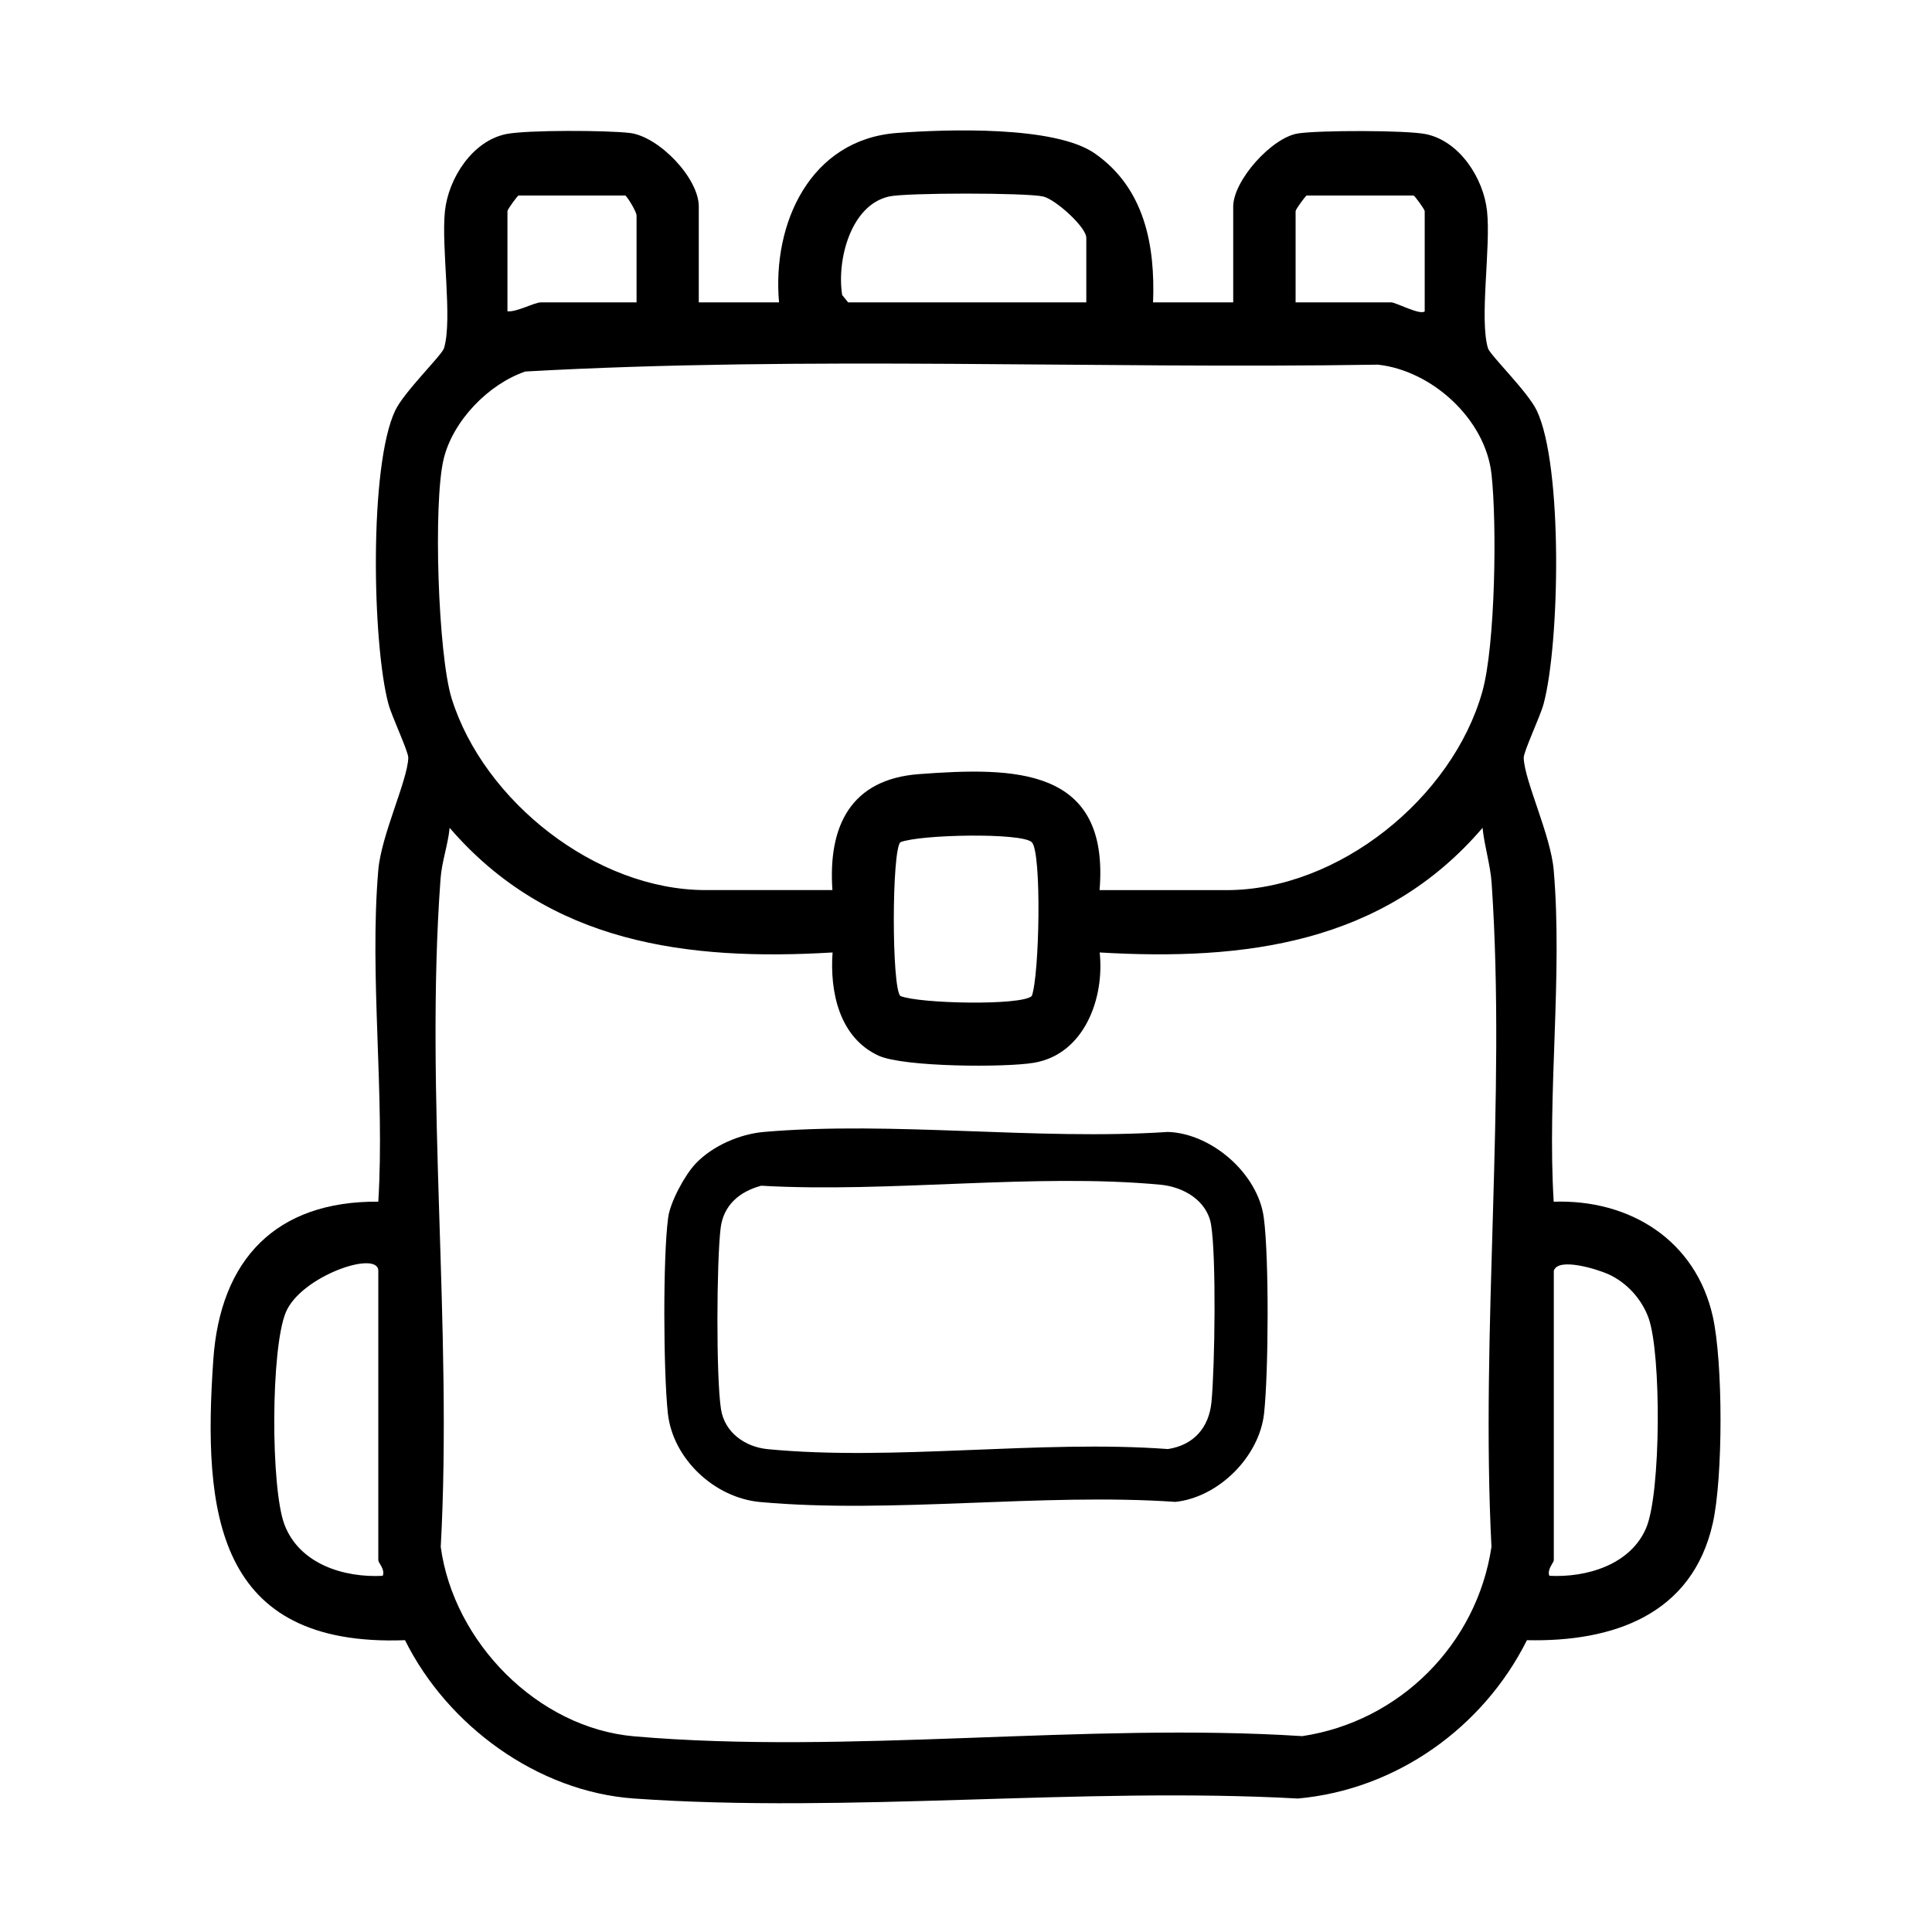 <?xml version="1.0" encoding="UTF-8"?>
<svg id="Layer_1" xmlns="http://www.w3.org/2000/svg" version="1.1" viewBox="0 0 384 384">
  <!-- Generator: Adobe Illustrator 29.4.0, SVG Export Plug-In . SVG Version: 2.1.0 Build 152)  -->
  <path d="M138.91,60.1h15.93c-1.4-15.72,6.21-32.37,23.42-33.67,9.96-.75,31.43-1.47,39.36,4.08,9.86,6.89,12,18.2,11.56,29.59h15.93v-19.03c0-5.19,7.66-13.74,12.89-14.55,4.12-.64,21.51-.66,25.41.14,6.72,1.39,11.45,8.79,12.15,15.28.78,7.21-1.55,21.44.18,27.26.42,1.4,7.93,8.65,9.71,12.41,5.22,10.99,4.57,46.32,1.35,58.31-.68,2.53-3.99,9.47-3.95,10.72.14,4.55,5.36,15.31,5.96,22.29,1.81,21.09-1.32,44.58,0,65.92,15.14-.51,28.22,7.65,31.62,22.81,2.05,9.17,2.05,31.94,0,41.1-4.08,18.2-19.84,23.62-36.94,23.24-8.71,17.4-25.97,29.71-45.52,31.47-43.08-2.36-89.24,3-131.95,0-19.19-1.35-37.09-14.5-45.52-31.47-37.6,1.4-40.22-25.37-38.1-55.78,1.38-19.85,12.4-31.53,32.79-31.38,1.32-21.34-1.8-44.83,0-65.92.6-6.98,5.81-17.75,5.96-22.29.04-1.25-3.27-8.19-3.95-10.72-3.21-12-3.87-47.33,1.35-58.31,1.79-3.76,9.3-11.01,9.71-12.41,1.73-5.82-.6-20.05.18-27.26.7-6.49,5.44-13.9,12.15-15.28,4.09-.84,20.14-.76,24.6-.22,5.74.69,13.7,8.93,13.7,14.62v19.03ZM126.52,60.1v-17.26c0-.69-1.52-3.27-2.21-3.98h-21.24c-.2,0-2.21,2.76-2.21,3.1v19.91c1.84.2,5.34-1.77,6.64-1.77h19.03ZM215.91,60.1v-12.83c0-2.13-6.14-7.67-8.59-8.22-3.41-.76-27.2-.76-30.6,0-7.7,1.72-10.43,12.74-9.33,19.59l1.18,1.46h47.35ZM283.17,61.87v-19.91c0-.33-2.01-3.1-2.21-3.1h-21.24c-.2,0-2.21,2.76-2.21,3.1v18.14h19.03c.88,0,5.82,2.64,6.64,1.77ZM218.56,176.92h25.22c22.3,0,44.9-18.35,50.84-39.43,2.6-9.23,2.93-33.5,1.82-43.32-1.24-10.91-11.85-20.52-22.56-21.69-56.42.89-113.29-1.78-169.46,1.36-7.34,2.5-14.41,9.8-16.24,17.39-2.1,8.73-1.12,38.92,1.6,47.63,6.38,20.38,28.69,38.05,50.45,38.05h25.22c-.89-12.76,3.67-22.05,17.22-23.05,18.88-1.4,37.9-1.49,35.88,23.05ZM165.47,189.31c-28.88,1.73-56.35-1.82-76.1-24.77-.34,3.42-1.56,6.69-1.81,10.15-3.15,42.85,2.41,89.52.04,132.77,2.57,18.91,19.24,35.99,38.46,37.65,42.32,3.67,89.9-2.8,132.77-.04,19.39-2.91,34.71-18.27,37.61-37.61-2.19-43.11,2.94-89.12.04-131.89-.25-3.67-1.44-7.37-1.81-11.03-19.69,23.01-47.24,26.47-76.1,24.77.99,9.06-3.03,20.21-13.04,21.92-5.76.98-25.99.86-30.91-1.41-7.77-3.58-9.71-12.61-9.14-20.51ZM205.08,167.4c-1.95-1.95-22.31-1.55-26.13,0-1.71,1.71-1.75,28.8,0,30.56,3.82,1.55,24.18,1.95,26.13,0,1.52-4.14,2-28.56,0-30.56ZM75.19,310.11v-57.52c0-4.22-15.32,1.02-18.36,8.19s-3.05,35.07-.27,42.3c3,7.8,11.81,10.53,19.51,10.13.51-1.29-.82-2.48-.88-3.09ZM308.83,252.59v57.52c0,.45-1.4,1.86-.88,3.09,7.36.39,16.13-2.17,19.24-9.51,2.95-6.96,3.02-34.47.5-41.65-1.34-3.81-4.37-7.14-8.03-8.79-2.09-.94-9.97-3.45-10.83-.67Z"/>
  <path d="M138.27,231.27c3.34-3.52,8.76-5.88,13.58-6.29,25.62-2.21,54.35,1.73,80.3,0,8.71.31,17.84,8.28,19.03,16.97,1.08,7.91.95,30.81.07,38.94-.93,8.62-9.02,16.7-17.62,17.62-26.58-1.82-56.34,2.41-82.54.03-9.05-.82-17.37-8.56-18.35-17.65-.88-8.13-1.01-31.03.07-38.94.42-3.08,3.32-8.43,5.45-10.67ZM151.3,235.67c-4.29,1.15-7.51,3.84-8.07,8.43-.8,6.63-.92,29.59.07,35.97.72,4.67,4.8,7.53,9.29,7.96,25.09,2.42,54.05-1.9,79.55-.02,5.13-.79,8.15-4.25,8.65-9.35.67-6.91.98-28.88-.08-35.25-.81-4.85-5.55-7.52-10.06-7.94-25.04-2.35-53.92,1.67-79.35.2Z"/>
</svg>
